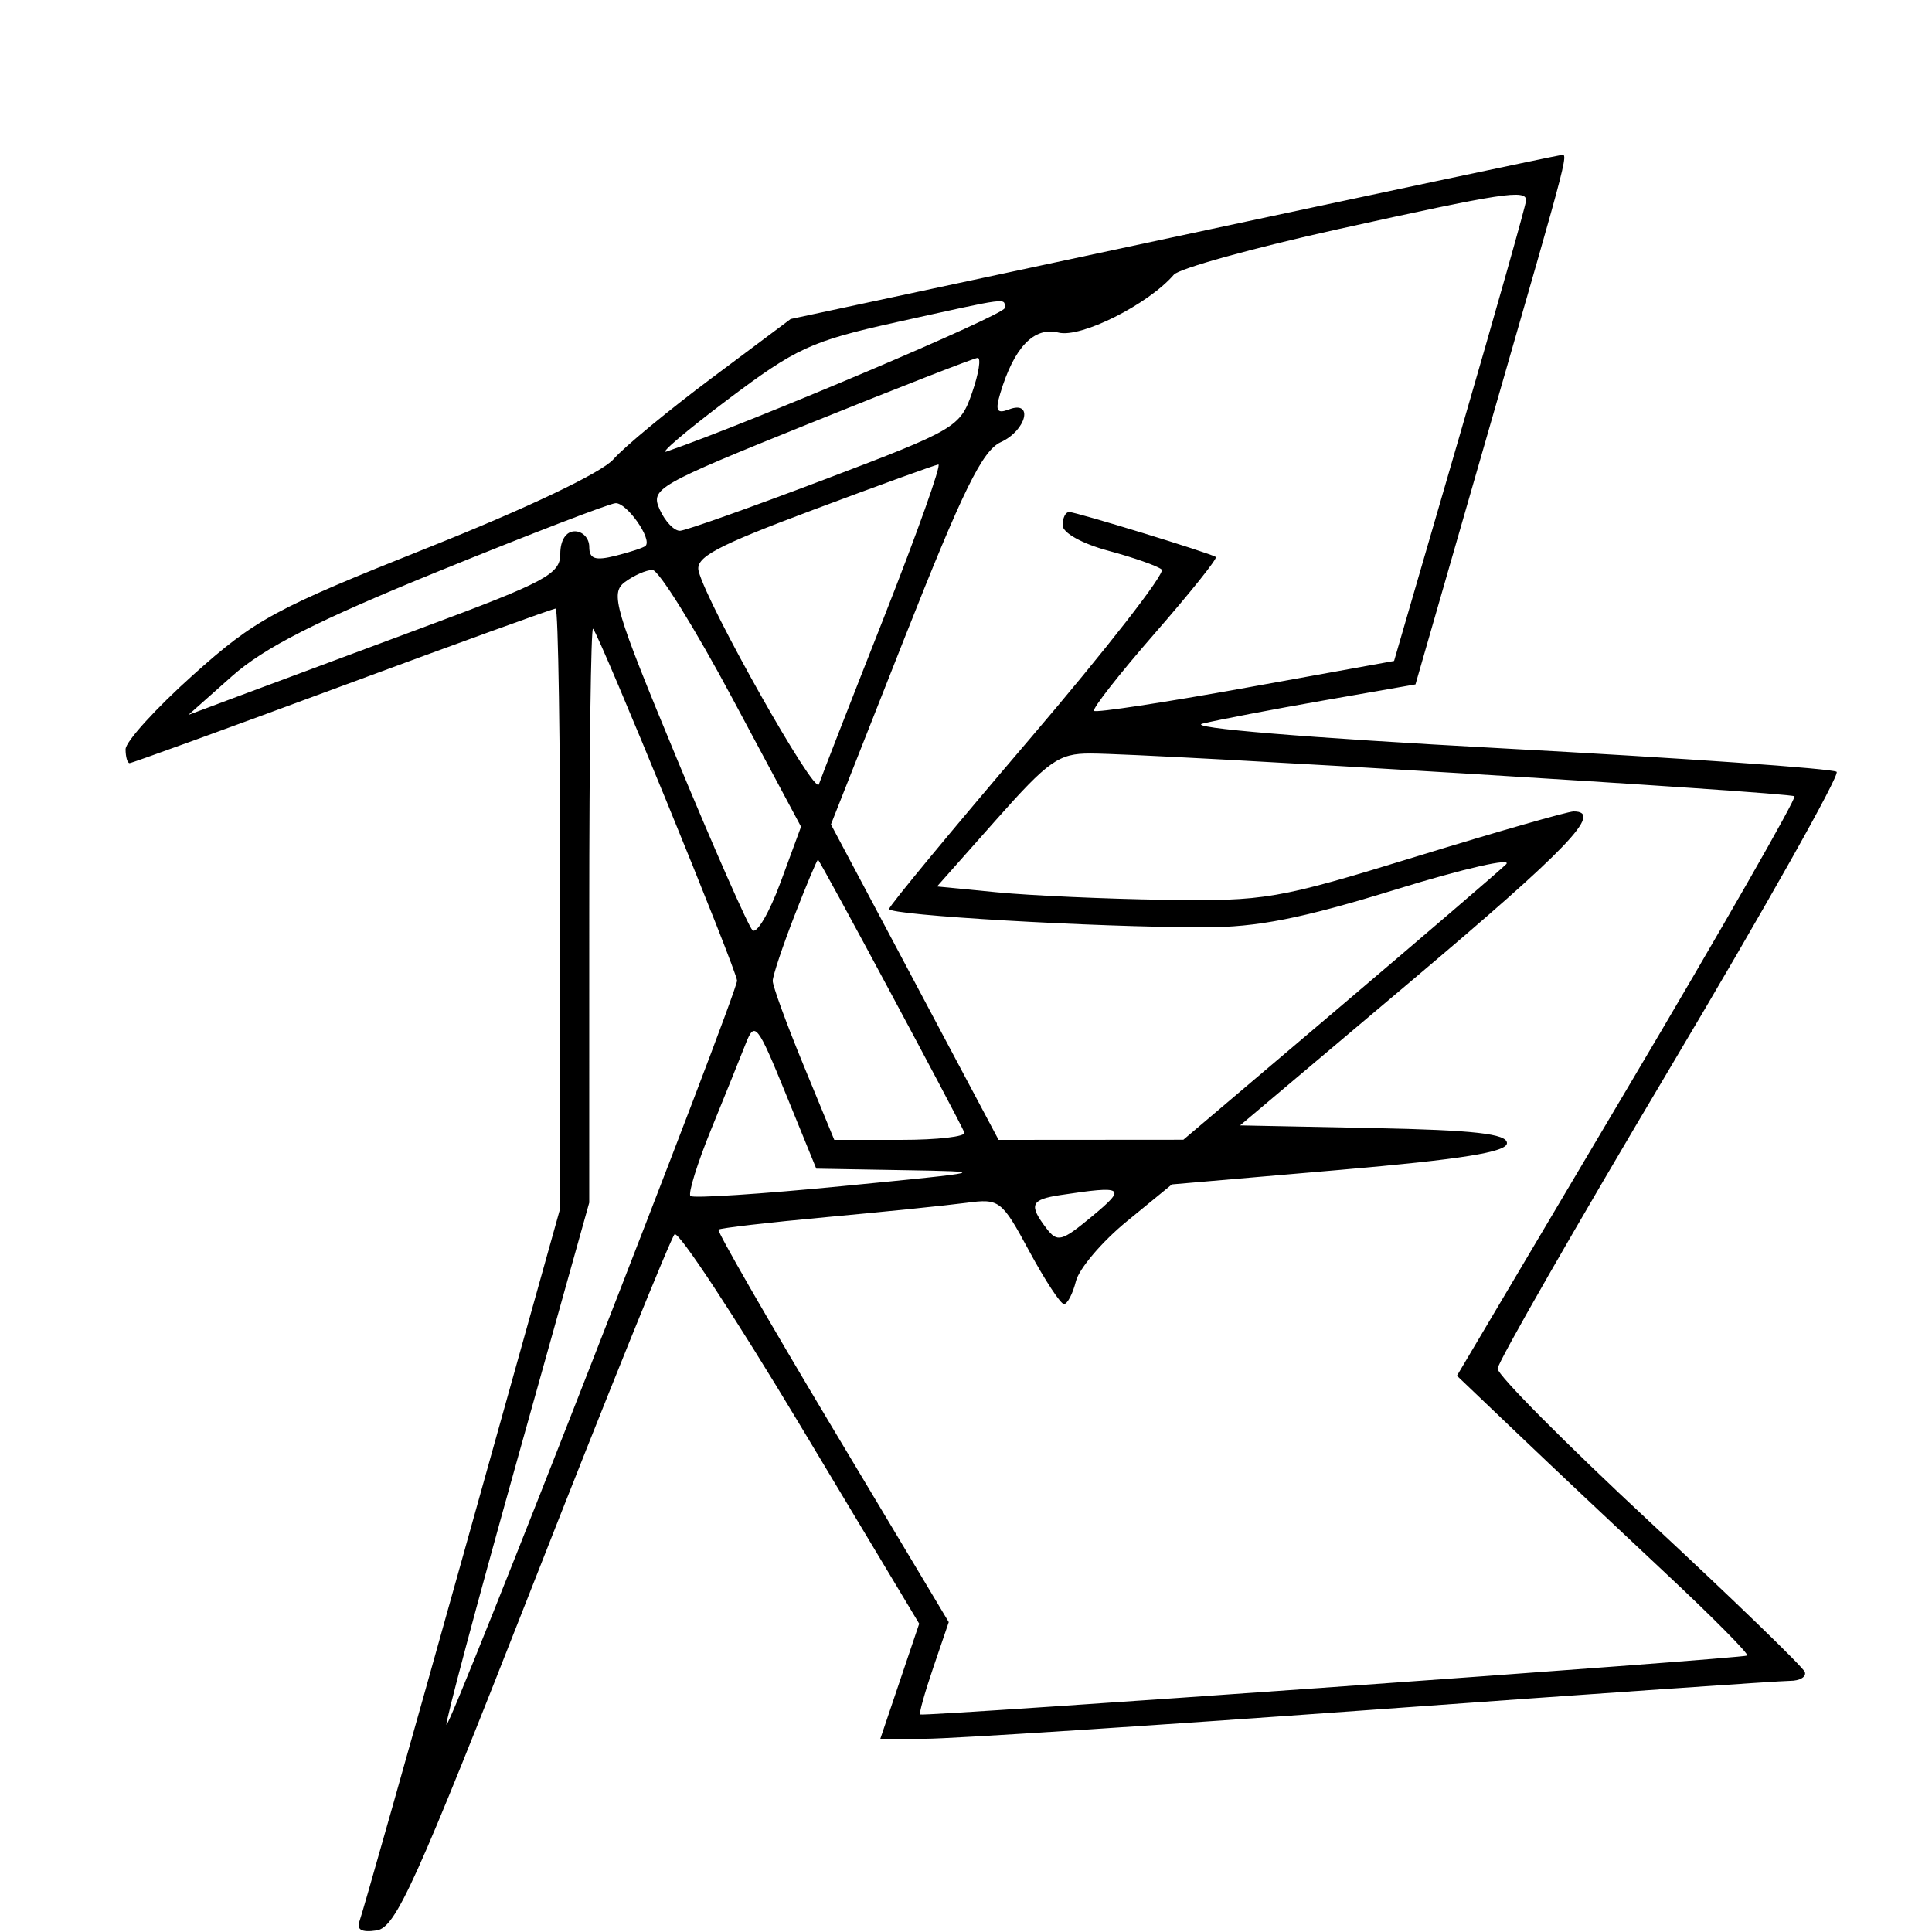 <svg xmlns="http://www.w3.org/2000/svg" width="200" height="200" viewBox="0 0 200 200" version="1.1">
	<path d="M 121.175 24.612 L 81.849 33.025 73.675 39.137 C 69.179 42.499, 64.600 46.282, 63.500 47.545 C 62.300 48.922, 54.604 52.589, 44.252 56.714 C 28.422 63.024, 26.429 64.104, 20.002 69.858 C 16.151 73.306, 13 76.773, 13 77.563 C 13 78.354, 13.188 79, 13.417 79 C 13.646 79, 23.556 75.400, 35.438 71 C 47.321 66.600, 57.258 63, 57.521 63 C 57.785 63, 58 76.964, 58 94.031 L 58 125.062 47.869 161.281 C 42.298 181.201, 37.509 198.102, 37.229 198.838 C 36.876 199.762, 37.419 200.072, 38.985 199.838 C 40.970 199.542, 42.988 195.077, 55.184 164 C 62.847 144.475, 69.437 128.175, 69.829 127.779 C 70.221 127.382, 76.080 136.289, 82.849 147.571 L 95.155 168.084 93.143 174.042 L 91.131 180 95.842 180 C 98.433 180, 119.204 178.650, 142 177 C 164.796 175.350, 184.284 174, 185.307 174 C 186.330 174, 187.017 173.586, 186.833 173.079 C 186.650 172.573, 179.412 165.568, 170.750 157.512 C 162.088 149.456, 155.013 142.333, 155.029 141.683 C 155.045 141.032, 163.091 127, 172.909 110.500 C 182.727 94, 190.476 80.230, 190.130 79.900 C 189.783 79.570, 174.200 78.475, 155.500 77.468 C 135.248 76.377, 122.713 75.341, 124.500 74.906 C 126.150 74.504, 131.782 73.427, 137.015 72.512 L 146.529 70.849 153.921 45.174 C 163.016 13.585, 162.402 15.981, 161.367 16.099 C 160.890 16.154, 142.804 19.985, 121.175 24.612 M 138.515 23.725 C 129.723 25.669, 122.073 27.790, 121.515 28.437 C 118.865 31.511, 111.892 35.011, 109.575 34.430 C 107.037 33.792, 104.967 35.957, 103.539 40.744 C 103.010 42.514, 103.199 42.861, 104.435 42.387 C 107.031 41.390, 106.252 44.564, 103.604 45.770 C 101.691 46.642, 99.679 50.737, 93.614 66.104 L 86.019 85.345 94.697 101.673 L 103.374 118 112.937 117.993 L 122.500 117.986 138.500 104.411 C 147.300 96.945, 155.130 90.226, 155.901 89.481 C 156.671 88.736, 151.561 89.898, 144.544 92.063 C 134.729 95.092, 130.138 95.999, 124.643 95.996 C 113.286 95.989, 91.996 94.749, 92.038 94.096 C 92.059 93.768, 98.588 85.876, 106.546 76.558 C 114.505 67.241, 120.676 59.319, 120.258 58.956 C 119.841 58.592, 117.362 57.720, 114.750 57.017 C 112.016 56.282, 110 55.159, 110 54.370 C 110 53.617, 110.306 53, 110.679 53 C 111.395 53, 125.238 57.245, 125.864 57.656 C 126.065 57.788, 123.224 61.341, 119.552 65.552 C 115.879 69.763, 113.046 73.379, 113.256 73.589 C 113.465 73.799, 120.539 72.722, 128.976 71.196 L 144.314 68.422 151.138 44.961 C 154.891 32.057, 157.970 21.163, 157.981 20.750 C 158.011 19.577, 155.610 19.944, 138.515 23.725 M 92.807 33.353 C 83.981 35.308, 82.416 36.026, 75.307 41.383 C 71.013 44.618, 68.175 47.032, 69 46.746 C 77.847 43.680, 104 32.585, 104 31.897 C 104 30.812, 104.675 30.724, 92.807 33.353 M 83.894 43.799 C 67.911 50.248, 67.325 50.584, 68.296 52.750 C 68.852 53.987, 69.799 54.975, 70.403 54.945 C 71.006 54.914, 77.768 52.512, 85.430 49.607 C 98.944 44.482, 99.397 44.215, 100.627 40.662 C 101.325 38.648, 101.581 37.022, 101.198 37.049 C 100.814 37.076, 93.027 40.113, 83.894 43.799 M 84.183 52.777 C 74.080 56.555, 71.949 57.697, 72.325 59.133 C 73.261 62.715, 84.366 82.402, 84.768 81.195 C 84.998 80.505, 88.019 72.754, 91.482 63.970 C 94.944 55.187, 97.489 48.039, 97.138 48.086 C 96.787 48.133, 90.958 50.244, 84.183 52.777 M 45.500 59.096 C 32.812 64.259, 27.359 67.028, 24 70.011 L 19.500 74.008 24.500 72.136 C 27.250 71.106, 35.912 67.881, 43.750 64.969 C 56.509 60.229, 58 59.430, 58 57.337 C 58 55.926, 58.595 55, 59.500 55 C 60.325 55, 61 55.724, 61 56.608 C 61 57.863, 61.604 58.065, 63.748 57.527 C 65.259 57.148, 66.646 56.688, 66.829 56.504 C 67.538 55.795, 64.865 52.005, 63.715 52.089 C 63.047 52.138, 54.850 55.292, 45.500 59.096 M 64.692 60.250 C 63.147 61.393, 63.607 62.959, 70.051 78.500 C 73.928 87.850, 77.457 95.857, 77.893 96.293 C 78.329 96.729, 79.639 94.497, 80.805 91.334 L 82.923 85.582 75.815 72.291 C 71.906 64.981, 68.184 59, 67.545 59 C 66.905 59, 65.622 59.563, 64.692 60.250 M 60.998 94.583 L 60.997 124.500 53.468 151.387 C 49.328 166.174, 46.066 178.393, 46.220 178.539 C 46.608 178.906, 76.341 102.766, 76.300 101.513 C 76.265 100.466, 62.089 65.824, 61.392 65.083 C 61.176 64.854, 60.999 78.129, 60.998 94.583 M 103.103 84.884 L 97.001 91.767 103.250 92.375 C 106.688 92.709, 114.450 93.057, 120.500 93.147 C 130.983 93.304, 132.213 93.093, 146.653 88.656 C 154.987 86.095, 162.300 84, 162.903 84 C 166.017 84, 162.347 87.834, 146.150 101.500 L 128.373 116.500 142.186 116.777 C 152.592 116.986, 156 117.370, 156 118.334 C 156 119.265, 151.293 120.019, 138.657 121.110 L 121.315 122.608 116.643 126.436 C 114.074 128.541, 111.704 131.330, 111.378 132.632 C 111.051 133.934, 110.494 134.998, 110.142 134.997 C 109.789 134.995, 108.171 132.529, 106.546 129.517 C 103.696 124.234, 103.468 124.058, 100.046 124.514 C 98.096 124.774, 91.588 125.440, 85.584 125.993 C 79.580 126.546, 74.536 127.131, 74.374 127.292 C 74.212 127.454, 79.510 136.662, 86.148 147.754 L 98.215 167.920 96.610 172.630 C 95.728 175.220, 95.117 177.404, 95.253 177.482 C 95.675 177.727, 180.478 171.685, 180.868 171.383 C 181.070 171.226, 177.245 167.367, 172.368 162.807 C 167.491 158.247, 160.647 151.793, 157.161 148.466 L 150.822 142.417 168.488 112.619 C 178.205 96.230, 185.979 82.646, 185.765 82.432 C 185.358 82.024, 119.210 78.006, 112.853 78.002 C 109.600 78, 108.546 78.744, 103.103 84.884 M 82.245 94.789 C 81.010 97.974, 79.996 101.011, 79.992 101.539 C 79.987 102.068, 81.419 105.987, 83.174 110.250 L 86.364 118 93.266 118 C 97.061 118, 100.017 117.657, 99.833 117.238 C 99.069 115.492, 84.852 89, 84.679 89 C 84.575 89, 83.480 91.605, 82.245 94.789 M 77.212 108 C 76.671 109.375, 75.054 113.388, 73.616 116.918 C 72.179 120.448, 71.215 123.549, 71.475 123.808 C 71.734 124.067, 78.821 123.606, 87.223 122.783 C 102.492 121.289, 102.495 121.288, 93.500 121.133 L 84.500 120.978 81.347 113.239 C 78.415 106.044, 78.124 105.676, 77.212 108 M 109.750 123.716 C 106.701 124.178, 106.474 124.724, 108.318 127.149 C 109.457 128.646, 109.891 128.533, 113.036 125.926 C 116.680 122.905, 116.390 122.710, 109.750 123.716" stroke="none" fill="black" fill-rule="evenodd"/>
</svg>